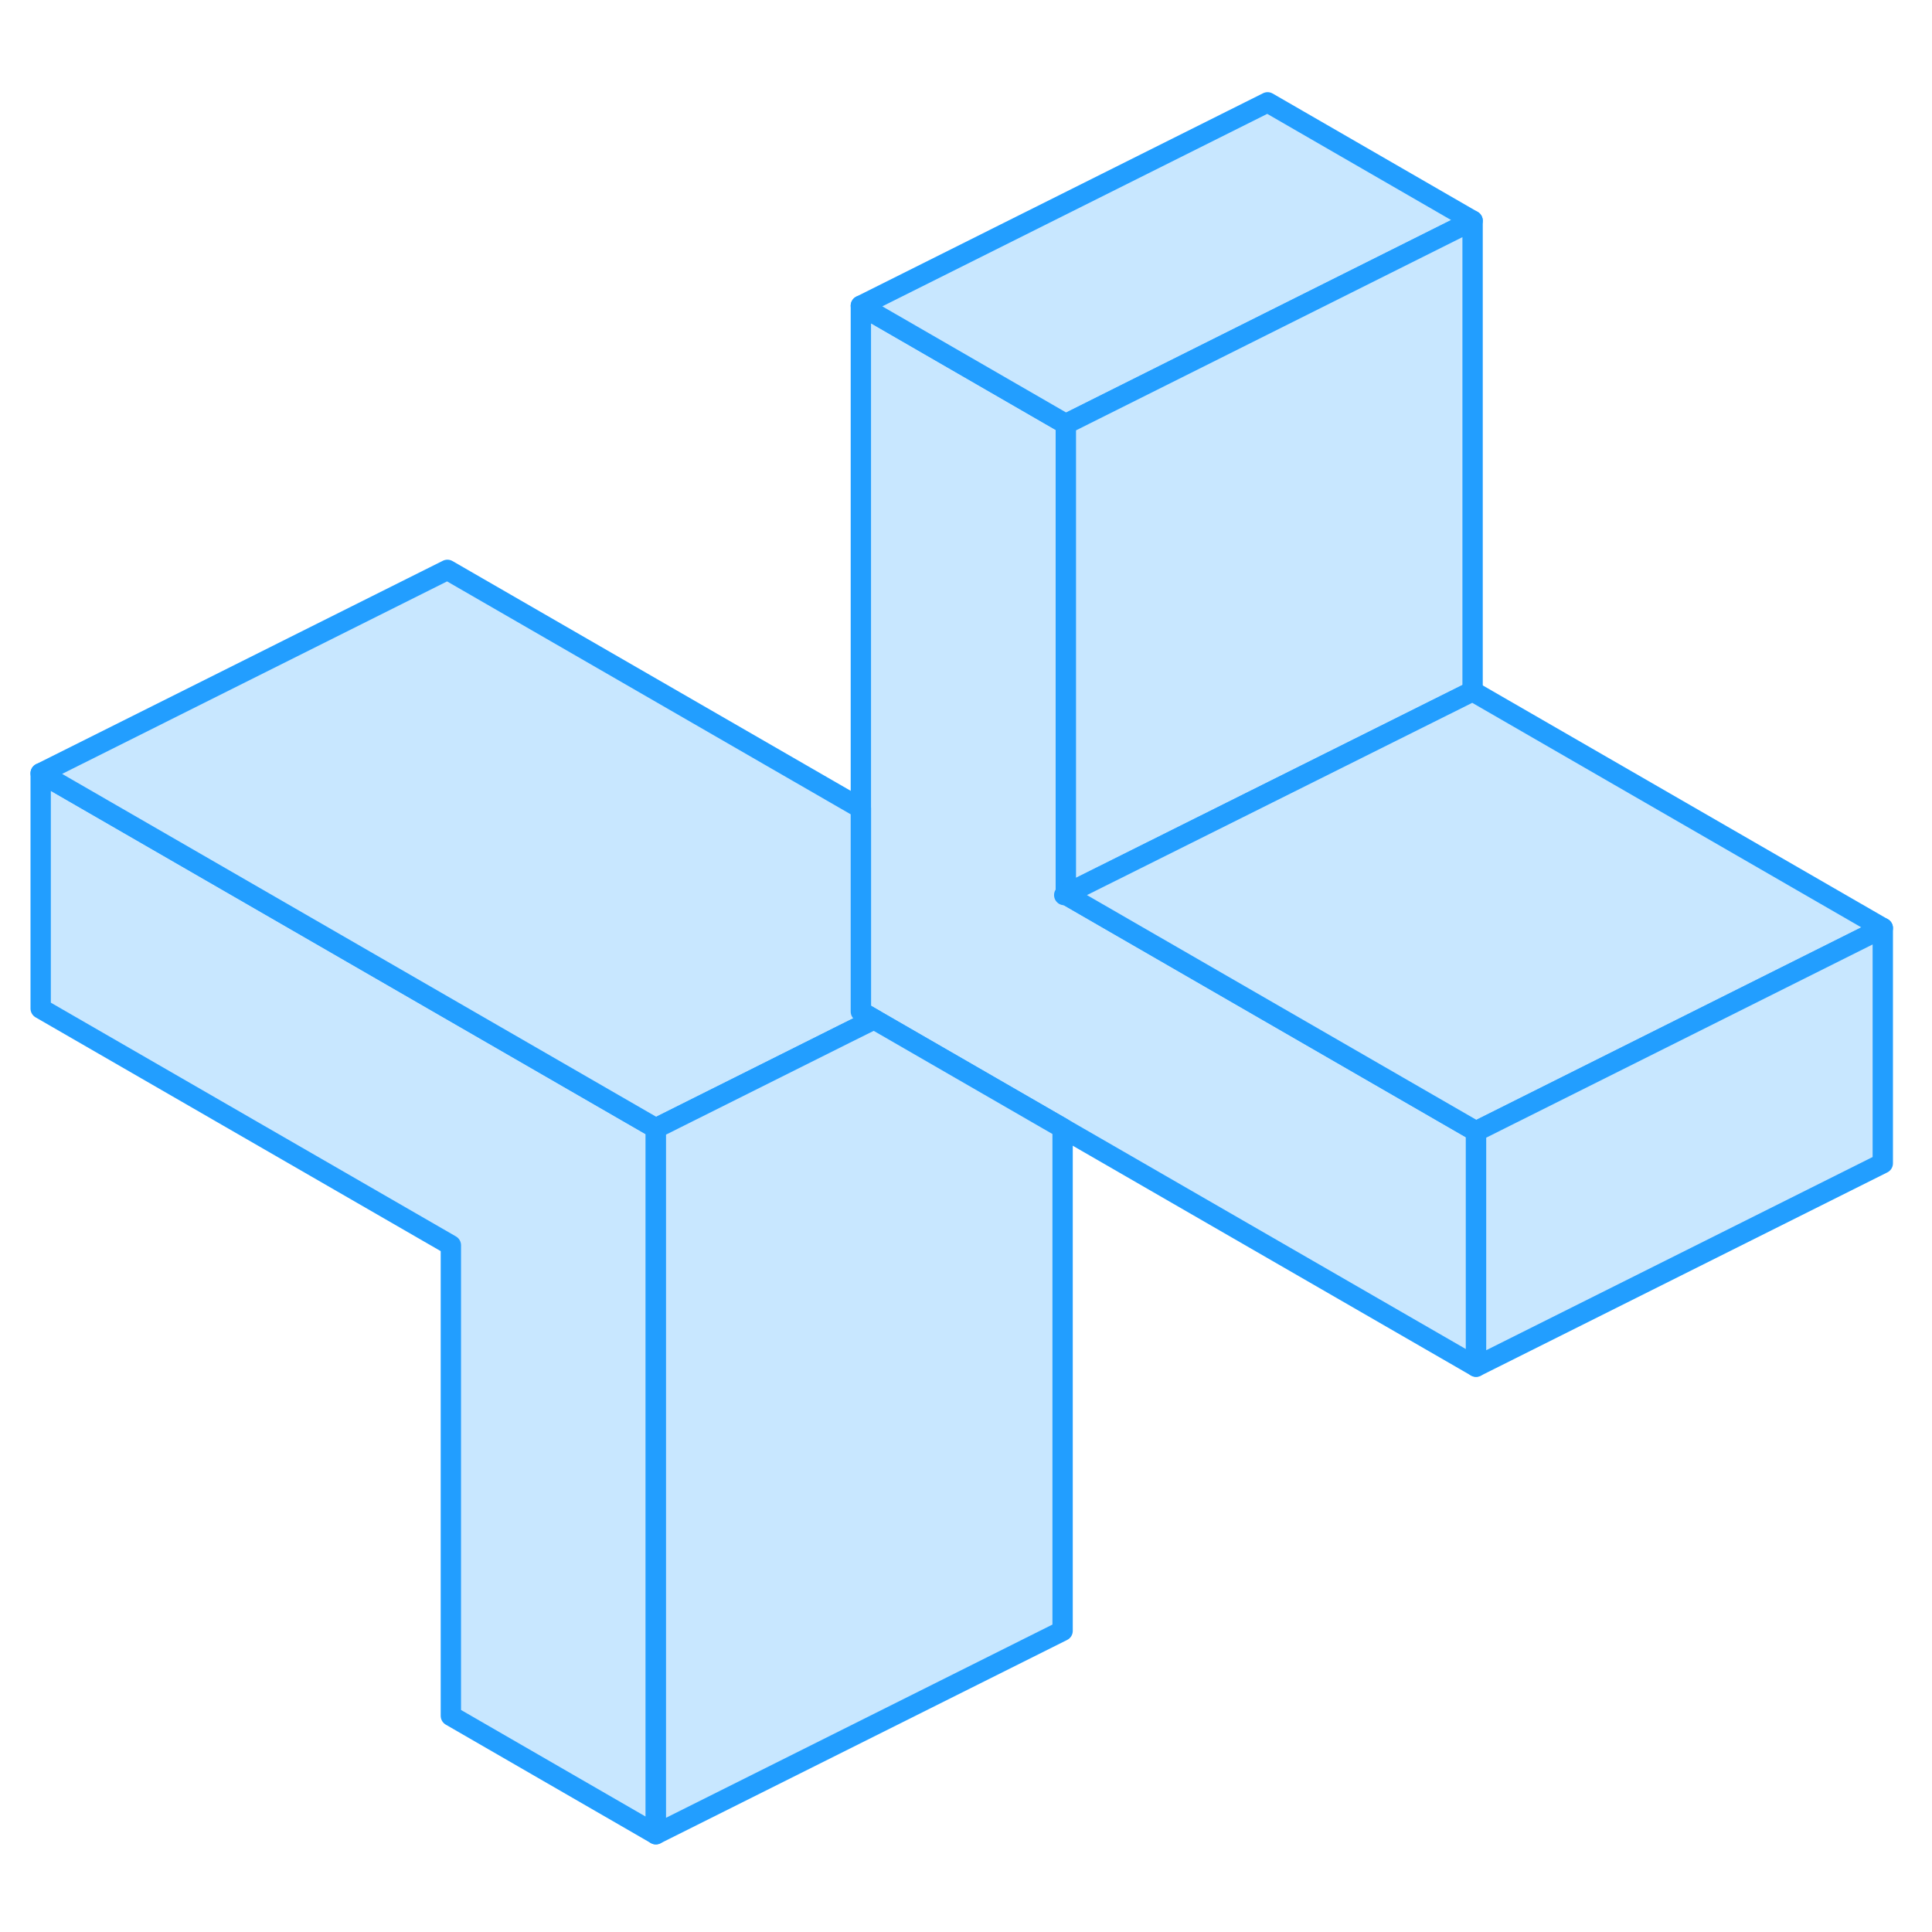 <svg width="48" height="48" viewBox="0 0 95 90" fill="#c8e7ff" xmlns="http://www.w3.org/2000/svg" stroke-width="1px" stroke-linecap="round" stroke-linejoin="round"><path d="M32.25 52.981V87.692L22.17 81.871V58.731L2 47.092V35.522L32.25 52.981Z" stroke="#229EFF" stroke-linejoin="round"/><path d="M72.58 53.132V64.702L52.25 52.972L42.98 47.622L42.33 47.242V12.532L52.41 18.352V41.492L72.58 53.132Z" stroke="#229EFF" stroke-linejoin="round"/><path d="M42.98 47.621L41.51 48.352L32.25 52.981L2 35.522L22 25.521L42.33 37.252V47.242L42.98 47.621Z" stroke="#229EFF" stroke-linejoin="round"/><path d="M72.41 8.352L52.41 18.352L42.33 12.532L62.33 2.532L72.41 8.352Z" stroke="#229EFF" stroke-linejoin="round"/><path d="M72.41 8.352V31.492L62.33 36.522L52.41 41.472V18.352L72.41 8.352Z" stroke="#229EFF" stroke-linejoin="round"/><path d="M92.58 43.132L72.58 53.132L52.41 41.492V41.472L62.33 36.522L72.41 31.492L92.58 43.132Z" stroke="#229EFF" stroke-linejoin="round"/><path d="M92.58 43.132V54.702L72.58 64.702V53.132L92.58 43.132Z" stroke="#229EFF" stroke-linejoin="round"/><path d="M52.25 52.972V77.692L32.25 87.692V52.982L41.51 48.352L42.98 47.622L52.25 52.972Z" stroke="#229EFF" stroke-linejoin="round"/><path d="M52.41 41.472L52.33 41.512" stroke="#229EFF" stroke-linejoin="round"/></svg>